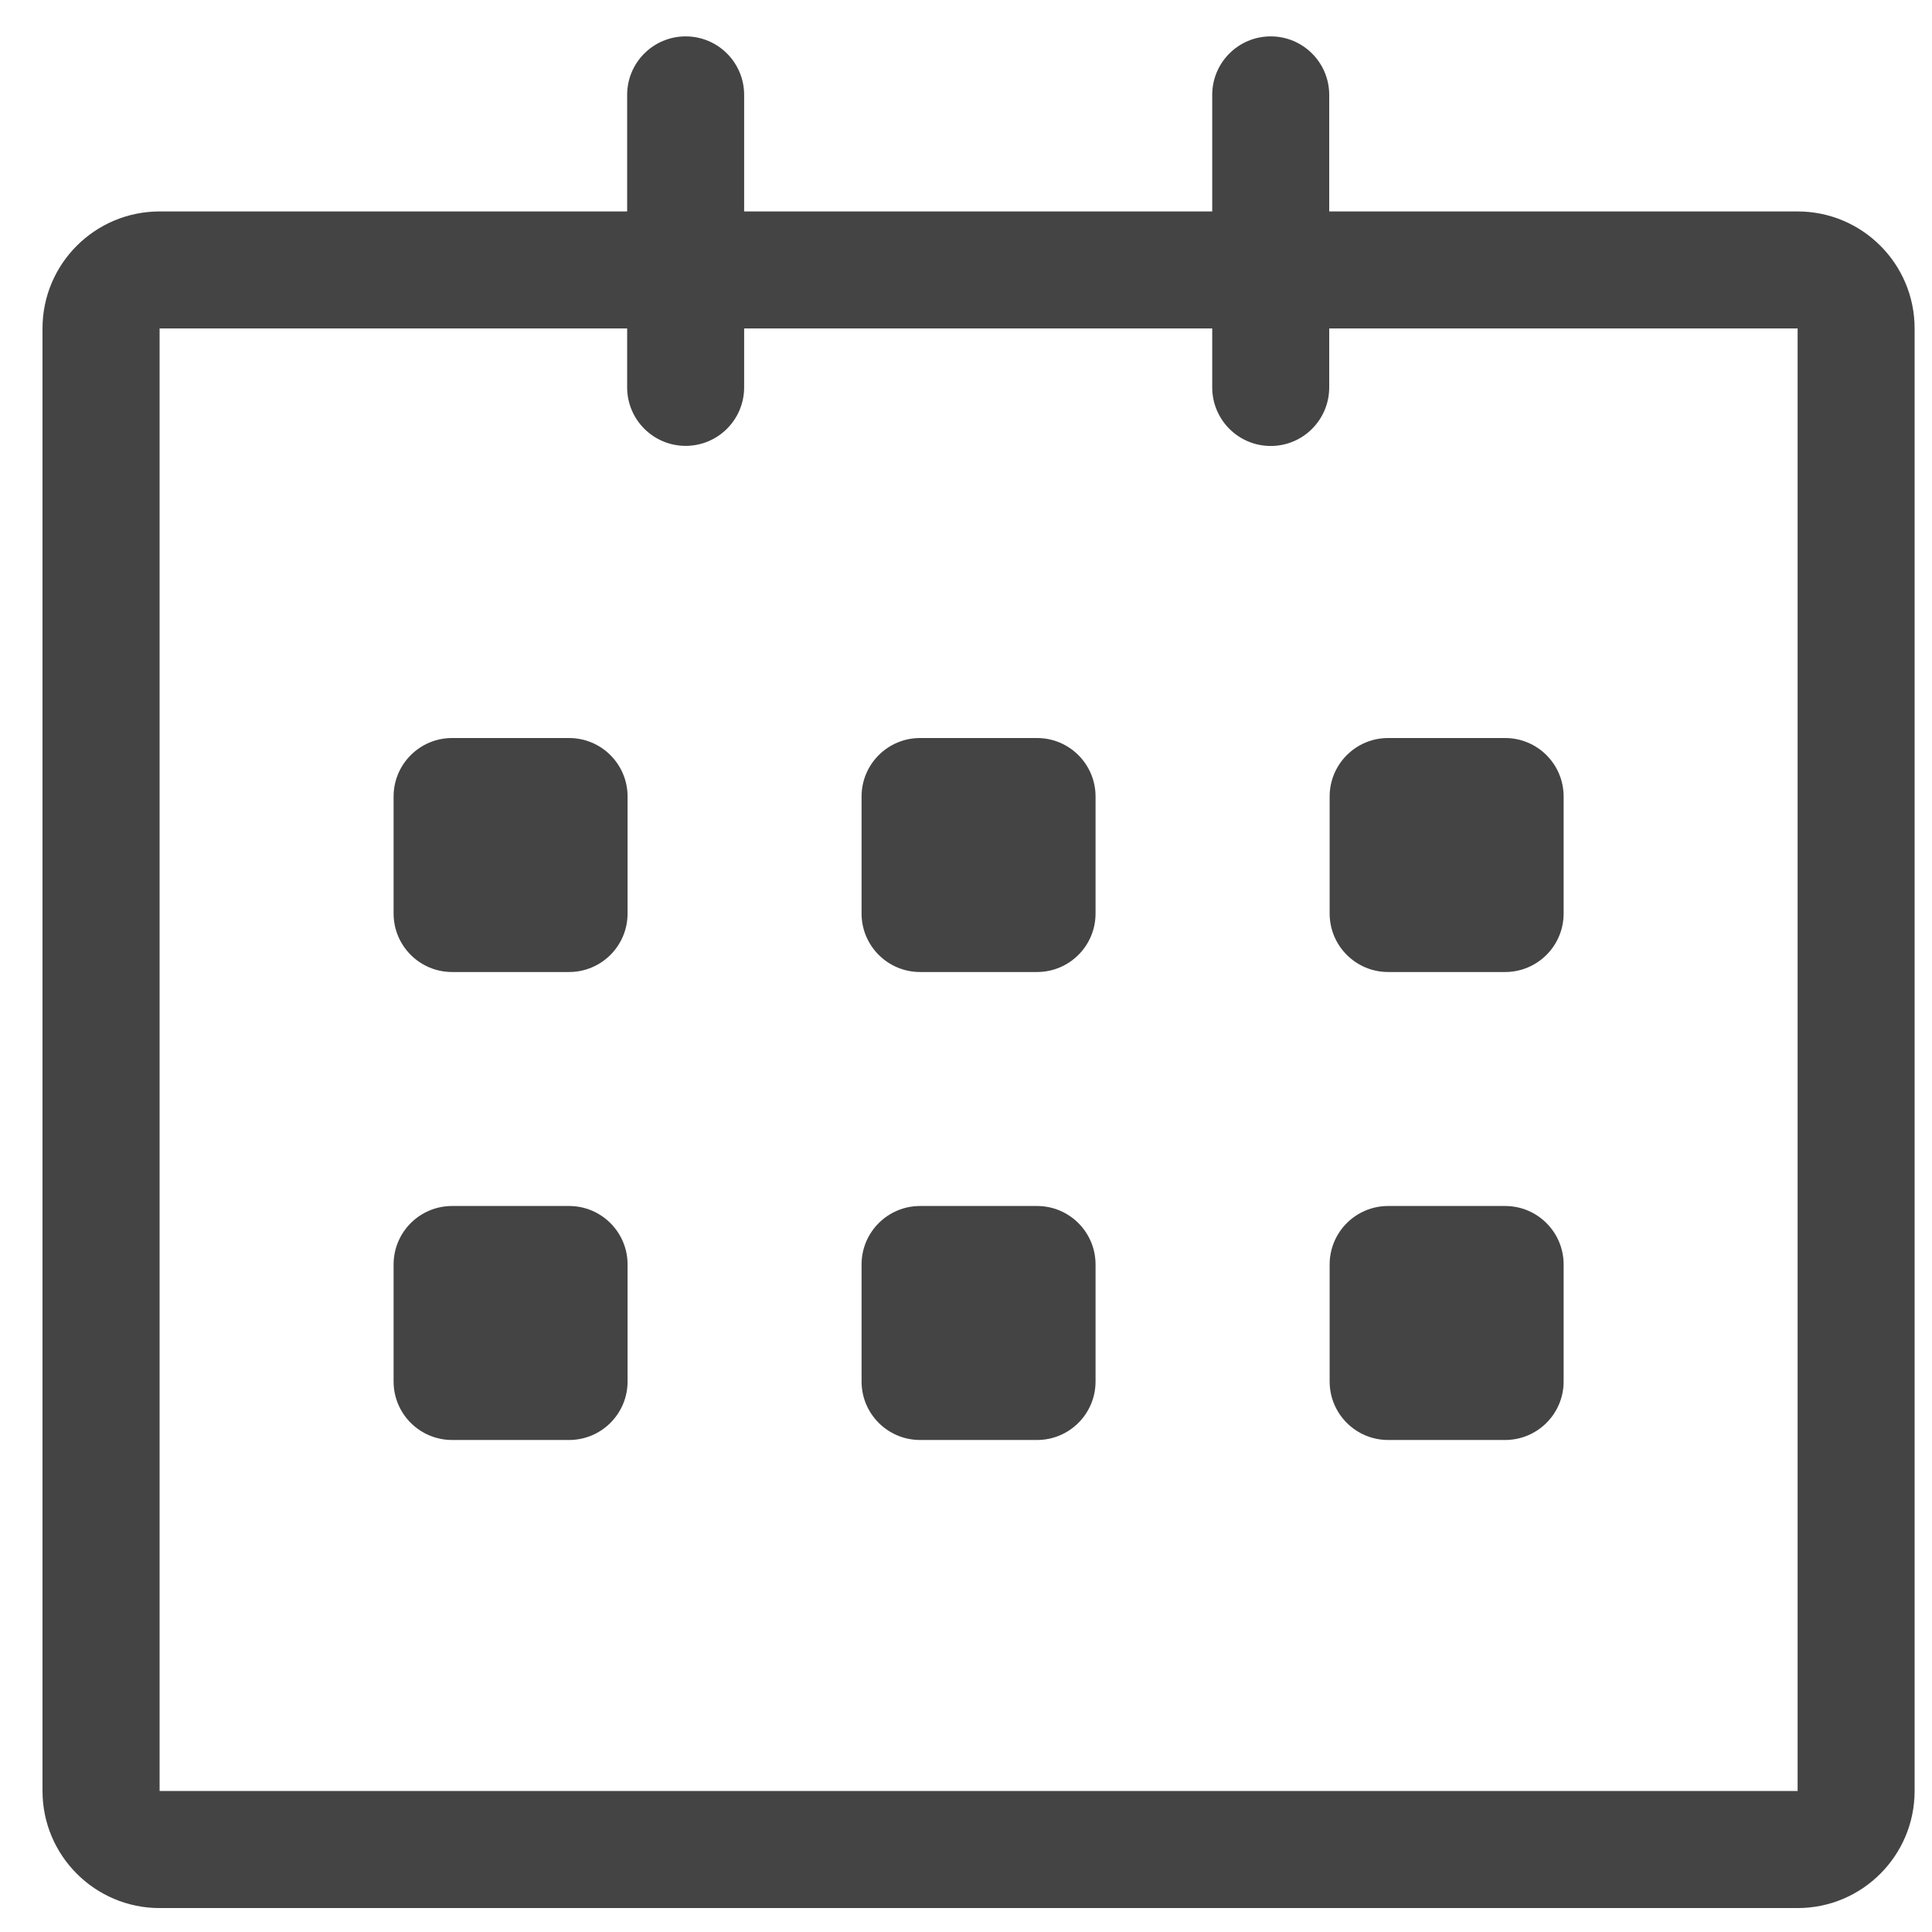 <svg width="18" height="18" viewBox="0 0 18 18" fill="none" xmlns="http://www.w3.org/2000/svg">
<g clip-path="url(#clip0_694_4840)">
<path d="M16.748 1.97L12.384 1.97V0.884C12.384 0.583 12.14 0.339 11.839 0.339C11.538 0.339 11.294 0.583 11.294 0.884V1.97H6.933V0.884C6.933 0.583 6.689 0.339 6.388 0.339C6.087 0.339 5.843 0.583 5.843 0.884V1.97H1.487C0.885 1.97 0.396 2.458 0.396 3.06V16.686C0.396 17.288 0.885 17.777 1.487 17.777H16.748C17.35 17.777 17.838 17.288 17.838 16.686V3.06C17.838 2.458 17.35 1.97 16.748 1.97ZM16.748 16.686H1.487V3.06H5.843V3.609C5.843 3.91 6.087 4.154 6.388 4.154C6.689 4.154 6.933 3.91 6.933 3.609V3.06H11.294V3.609C11.294 3.911 11.538 4.155 11.839 4.155C12.14 4.155 12.384 3.911 12.384 3.609V3.06H16.748V16.686ZM12.933 9.056H14.023C14.324 9.056 14.568 8.812 14.568 8.511V7.421C14.568 7.12 14.324 6.876 14.023 6.876H12.933C12.632 6.876 12.388 7.12 12.388 7.421V8.511C12.388 8.812 12.632 9.056 12.933 9.056ZM12.933 13.416H14.023C14.324 13.416 14.568 13.172 14.568 12.871V11.781C14.568 11.48 14.324 11.236 14.023 11.236H12.933C12.632 11.236 12.388 11.48 12.388 11.781V12.871C12.388 13.172 12.632 13.416 12.933 13.416ZM9.662 11.236H8.572C8.271 11.236 8.027 11.48 8.027 11.781V12.871C8.027 13.172 8.271 13.416 8.572 13.416H9.662C9.963 13.416 10.207 13.172 10.207 12.871V11.781C10.207 11.48 9.963 11.236 9.662 11.236ZM9.662 6.876H8.572C8.271 6.876 8.027 7.12 8.027 7.421V8.511C8.027 8.812 8.271 9.056 8.572 9.056H9.662C9.963 9.056 10.207 8.812 10.207 8.511V7.421C10.207 7.12 9.963 6.876 9.662 6.876ZM5.302 6.876H4.212C3.911 6.876 3.667 7.12 3.667 7.421V8.511C3.667 8.812 3.911 9.056 4.212 9.056H5.302C5.603 9.056 5.847 8.812 5.847 8.511V7.421C5.847 7.12 5.603 6.876 5.302 6.876ZM5.302 11.236H4.212C3.911 11.236 3.667 11.48 3.667 11.781V12.871C3.667 13.172 3.911 13.416 4.212 13.416H5.302C5.603 13.416 5.847 13.172 5.847 12.871V11.781C5.847 11.48 5.603 11.236 5.302 11.236Z" fill="#444444"/>
</g>
<defs>
<clipPath id="clip0_694_4840">
<rect width="17.442" height="17.442" fill="white" transform="translate(0.396 0.337)"/>
</clipPath>
</defs>
</svg>
